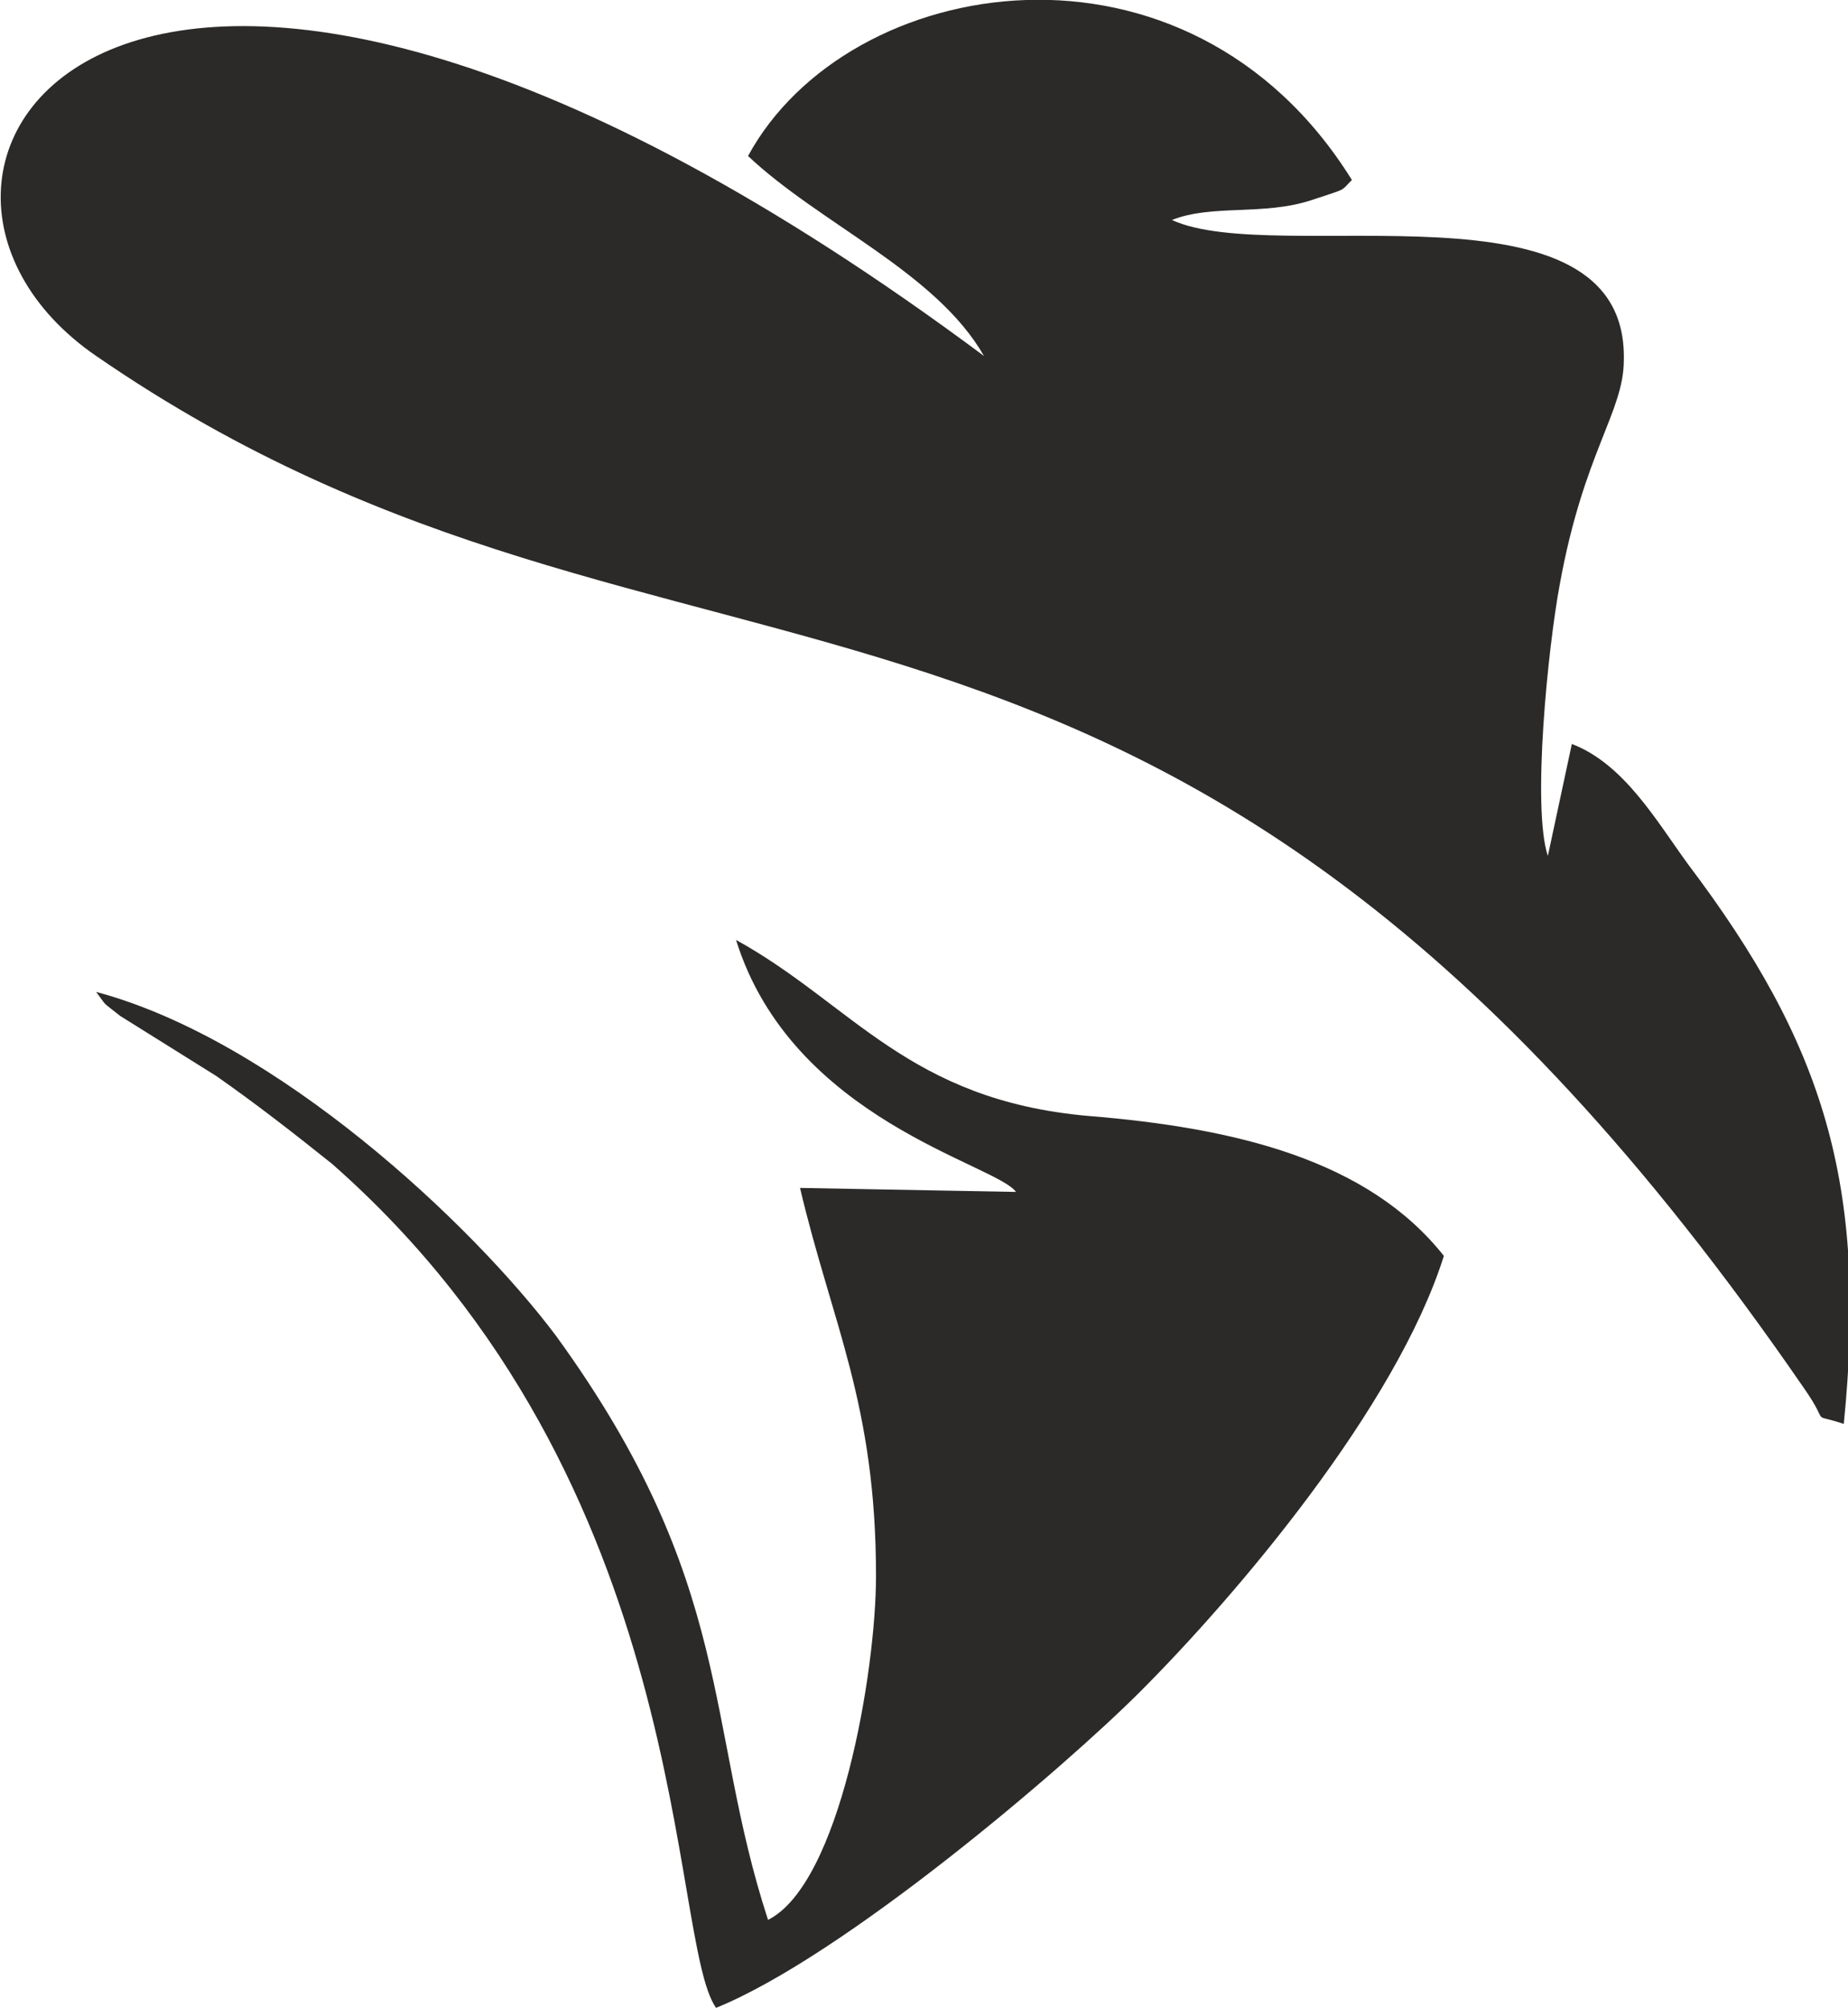 <?xml version="1.0" encoding="UTF-8"?>
<!DOCTYPE svg PUBLIC "-//W3C//DTD SVG 1.1//EN" "http://www.w3.org/Graphics/SVG/1.1/DTD/svg11.dtd">
<!-- Creator: CorelDRAW X7 -->
<svg xmlns="http://www.w3.org/2000/svg" xml:space="preserve" width="2.004in" height="2.177in" version="1.1" style="shape-rendering:geometricPrecision; text-rendering:geometricPrecision; image-rendering:optimizeQuality; fill-rule:evenodd; clip-rule:evenodd"
viewBox="0 0 462 502"
 xmlns:xlink="http://www.w3.org/1999/xlink">
 <defs>
  <style type="text/css">
   <![CDATA[
    .fil0 {fill:#2B2A29}
   ]]>
  </style>
 </defs>
 <g id="Layer_x0020_1">
  <path class="fil0" d="M254 298l-54 -1c8,34 19,54 19,97 0,24 -9,77 -27,86 -16,-49 -8,-84 -53,-146 -21,-28 -70,-74 -115,-86 3,4 1,2 6,6l24 15c10,7 19,14 29,22 91,80 84,194 96,211 32,-13 87,-60 106,-79 24,-24 64,-71 76,-109 -19,-24 -52,-32 -89,-35 -45,-4 -59,-28 -88,-44 14,45 65,56 70,63z"/>
  <path class="fil0" d="M338 45c-3,3 -1,2 -10,5 -12,4 -25,1 -35,5 26,12 114,-12 113,35 0,13 -10,23 -16,56 -3,16 -7,56 -3,68l6 -28c13,5 21,19 29,30 34,45 45,80 39,140 -9,-3 -3,1 -10,-9 -161,-234 -279,-156 -427,-258 -67,-46 7,-160 222,0 -12,-21 -41,-33 -59,-50 25,-46 110,-60 151,6z"/>
 </g>
</svg>

